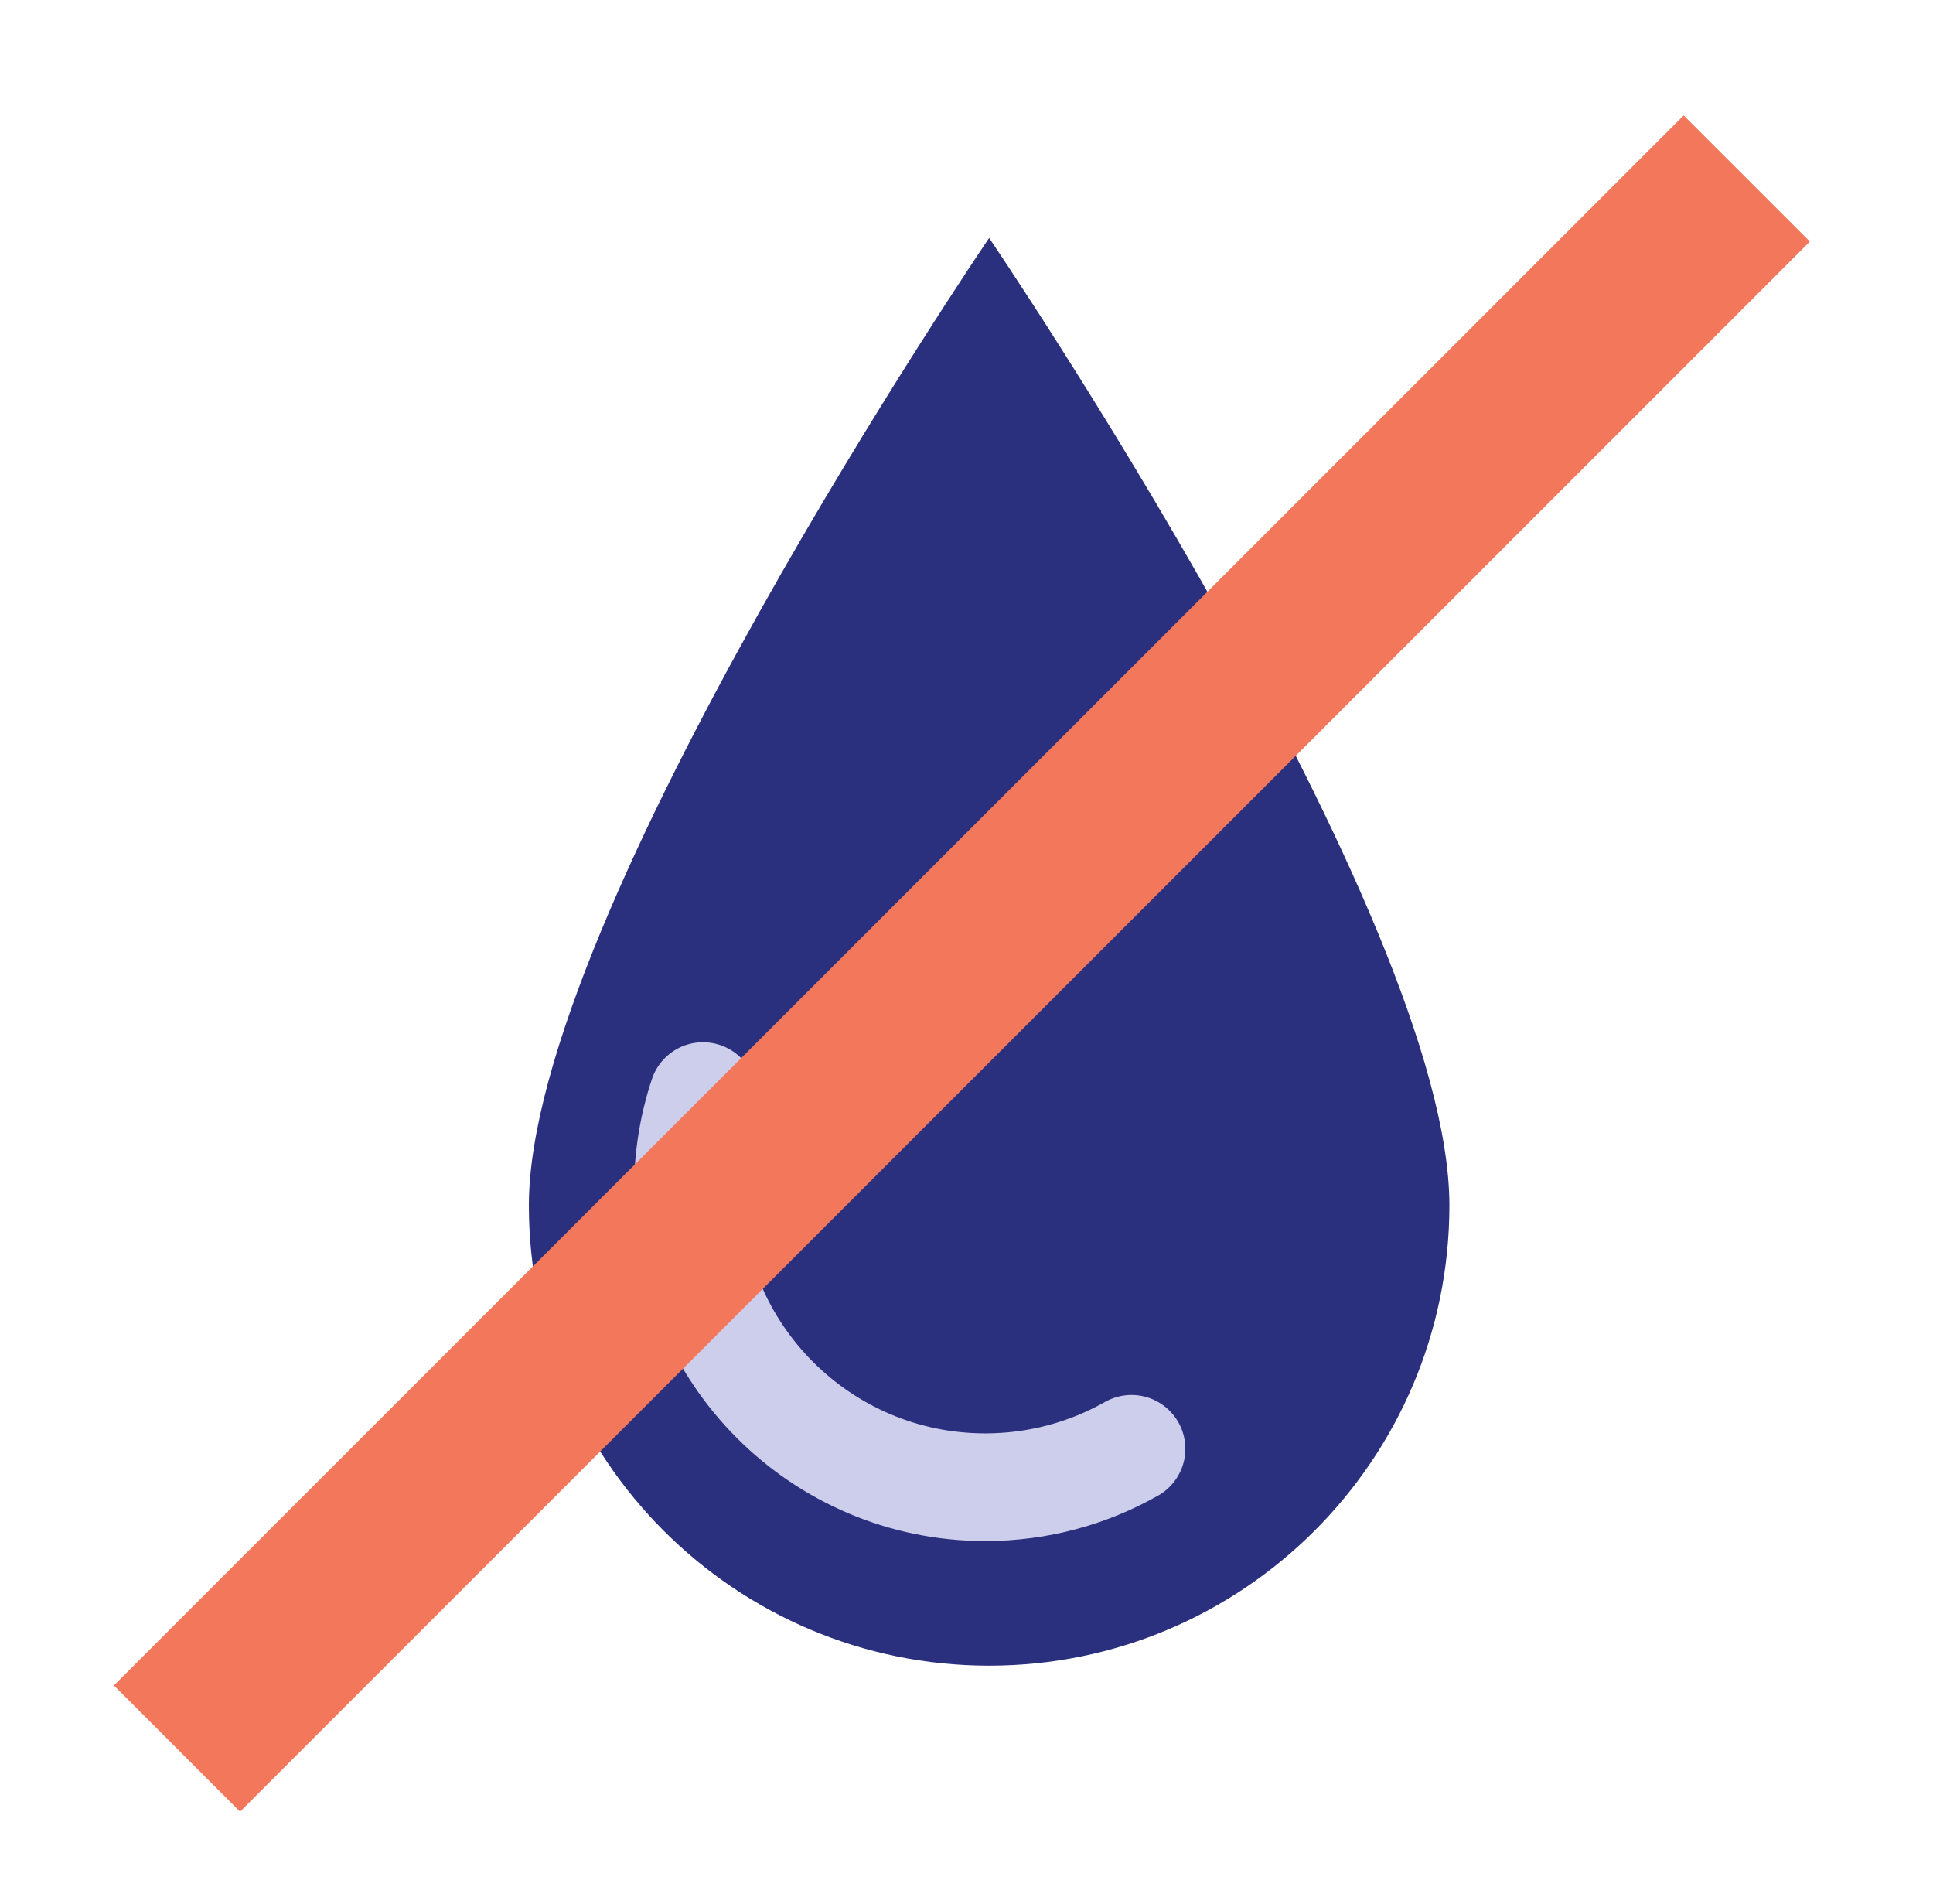 <?xml version="1.0" encoding="UTF-8" standalone="no"?>
<!DOCTYPE svg PUBLIC "-//W3C//DTD SVG 1.1//EN" "http://www.w3.org/Graphics/SVG/1.1/DTD/svg11.dtd">
<svg width="100%" height="100%" viewBox="0 0 65 64" version="1.1" xmlns="http://www.w3.org/2000/svg" xmlns:xlink="http://www.w3.org/1999/xlink" xml:space="preserve" xmlns:serif="http://www.serif.com/" style="fill-rule:evenodd;clip-rule:evenodd;stroke-linecap:round;stroke-linejoin:round;stroke-miterlimit:1.5;">
    <rect id="Trans-Fat" serif:id="Trans Fat" x="0.738" y="0" width="64" height="64" style="fill:none;"/>
    <path d="M33.261,8C33.261,8 17.784,30.766 17.784,40.523C17.784,49.065 24.719,56 33.261,56C41.803,56 48.738,49.065 48.738,40.523C48.738,30.766 33.261,8 33.261,8Z" style="fill:#2b307e;"/>
    <path d="M38.049,48.708C36.596,49.53 34.918,50 33.132,50C27.613,50 23.132,45.519 23.132,40C23.132,38.899 23.31,37.84 23.639,36.85" style="fill:none;stroke:#cdceeb;stroke-width:3.62px;"/>
    <path d="M56.617,3.879L3.83,56.665L8.073,60.908L60.86,8.121L56.617,3.879Z" style="fill:#f3775b;"/>
</svg>
